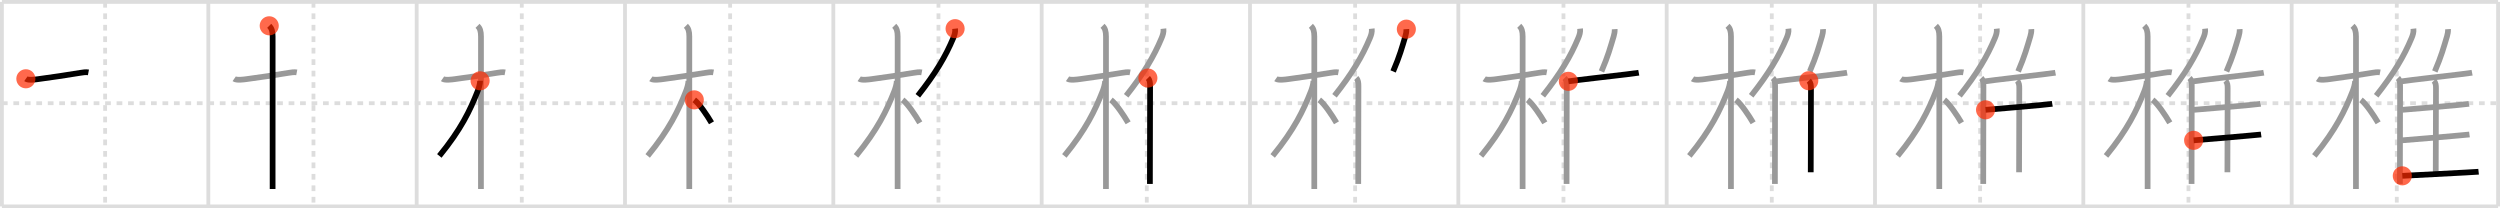 <svg width="1308px" height="109px" viewBox="0 0 1308 109" xmlns="http://www.w3.org/2000/svg" xmlns:xlink="http://www.w3.org/1999/xlink" xml:space="preserve" version="1.1"  baseProfile="full">
<line x1="1" y1="1" x2="1307" y2="1" style="stroke:#ddd;stroke-width:2" />
<line x1="1" y1="1" x2="1" y2="108" style="stroke:#ddd;stroke-width:2" />
<line x1="1" y1="108" x2="1307" y2="108" style="stroke:#ddd;stroke-width:2" />
<line x1="1307" y1="1" x2="1307" y2="108" style="stroke:#ddd;stroke-width:2" />
<line x1="109" y1="1" x2="109" y2="108" style="stroke:#ddd;stroke-width:2" />
<line x1="218" y1="1" x2="218" y2="108" style="stroke:#ddd;stroke-width:2" />
<line x1="327" y1="1" x2="327" y2="108" style="stroke:#ddd;stroke-width:2" />
<line x1="436" y1="1" x2="436" y2="108" style="stroke:#ddd;stroke-width:2" />
<line x1="545" y1="1" x2="545" y2="108" style="stroke:#ddd;stroke-width:2" />
<line x1="654" y1="1" x2="654" y2="108" style="stroke:#ddd;stroke-width:2" />
<line x1="763" y1="1" x2="763" y2="108" style="stroke:#ddd;stroke-width:2" />
<line x1="872" y1="1" x2="872" y2="108" style="stroke:#ddd;stroke-width:2" />
<line x1="981" y1="1" x2="981" y2="108" style="stroke:#ddd;stroke-width:2" />
<line x1="1090" y1="1" x2="1090" y2="108" style="stroke:#ddd;stroke-width:2" />
<line x1="1199" y1="1" x2="1199" y2="108" style="stroke:#ddd;stroke-width:2" />
<line x1="1" y1="54" x2="1307" y2="54" style="stroke:#ddd;stroke-width:2;stroke-dasharray:3 3" />
<line x1="55" y1="1" x2="55" y2="108" style="stroke:#ddd;stroke-width:2;stroke-dasharray:3 3" />
<line x1="164" y1="1" x2="164" y2="108" style="stroke:#ddd;stroke-width:2;stroke-dasharray:3 3" />
<line x1="273" y1="1" x2="273" y2="108" style="stroke:#ddd;stroke-width:2;stroke-dasharray:3 3" />
<line x1="382" y1="1" x2="382" y2="108" style="stroke:#ddd;stroke-width:2;stroke-dasharray:3 3" />
<line x1="491" y1="1" x2="491" y2="108" style="stroke:#ddd;stroke-width:2;stroke-dasharray:3 3" />
<line x1="600" y1="1" x2="600" y2="108" style="stroke:#ddd;stroke-width:2;stroke-dasharray:3 3" />
<line x1="709" y1="1" x2="709" y2="108" style="stroke:#ddd;stroke-width:2;stroke-dasharray:3 3" />
<line x1="818" y1="1" x2="818" y2="108" style="stroke:#ddd;stroke-width:2;stroke-dasharray:3 3" />
<line x1="927" y1="1" x2="927" y2="108" style="stroke:#ddd;stroke-width:2;stroke-dasharray:3 3" />
<line x1="1036" y1="1" x2="1036" y2="108" style="stroke:#ddd;stroke-width:2;stroke-dasharray:3 3" />
<line x1="1145" y1="1" x2="1145" y2="108" style="stroke:#ddd;stroke-width:2;stroke-dasharray:3 3" />
<line x1="1254" y1="1" x2="1254" y2="108" style="stroke:#ddd;stroke-width:2;stroke-dasharray:3 3" />
<path d="M13.53,41.22c1.3,0.91,5.05,0.36,6.47,0.17c5.57-0.75,16.31-2.28,22-3.28c1.25-0.22,3-0.48,4.27-0.24" style="fill:none;stroke:black;stroke-width:3" />
<circle cx="13.53" cy="41.22" r="5" stroke-width="0" fill="#FF2A00" opacity="0.7" />
<path d="M122.53,41.22c1.3,0.91,5.05,0.36,6.47,0.17c5.57-0.75,16.31-2.28,22-3.28c1.25-0.22,3-0.48,4.27-0.24" style="fill:none;stroke:#999;stroke-width:3" />
<path d="M140.86,13.5c1.26,1.26,1.79,2.75,1.79,5.67c0,2.57-0.02,50.01-0.02,70.95c0,4.13,0,7.23,0,8.75" style="fill:none;stroke:black;stroke-width:3" />
<circle cx="140.86" cy="13.5" r="5" stroke-width="0" fill="#FF2A00" opacity="0.7" />
<path d="M231.53,41.22c1.3,0.91,5.05,0.36,6.47,0.17c5.57-0.75,16.31-2.28,22-3.28c1.25-0.22,3-0.48,4.27-0.24" style="fill:none;stroke:#999;stroke-width:3" />
<path d="M249.86,13.5c1.26,1.26,1.79,2.75,1.79,5.67c0,2.57-0.02,50.01-0.02,70.95c0,4.13,0,7.23,0,8.75" style="fill:none;stroke:#999;stroke-width:3" />
<path d="M251.19,42.28c0,1.59-0.76,4.08-1.28,5.4c-4.03,10.19-8.65,19.94-20.05,33.9" style="fill:none;stroke:black;stroke-width:3" />
<circle cx="251.19" cy="42.28" r="5" stroke-width="0" fill="#FF2A00" opacity="0.7" />
<path d="M340.53,41.22c1.3,0.91,5.05,0.36,6.47,0.17c5.57-0.75,16.31-2.28,22-3.28c1.25-0.22,3-0.48,4.27-0.24" style="fill:none;stroke:#999;stroke-width:3" />
<path d="M358.86,13.5c1.26,1.26,1.79,2.75,1.79,5.67c0,2.57-0.02,50.01-0.02,70.95c0,4.13,0,7.23,0,8.75" style="fill:none;stroke:#999;stroke-width:3" />
<path d="M360.19,42.28c0,1.59-0.76,4.08-1.28,5.4c-4.03,10.19-8.65,19.94-20.05,33.9" style="fill:none;stroke:#999;stroke-width:3" />
<path d="M363.25,52.25c2.58,1.94,6.82,8.24,9,12" style="fill:none;stroke:black;stroke-width:3" />
<circle cx="363.25" cy="52.25" r="5" stroke-width="0" fill="#FF2A00" opacity="0.7" />
<path d="M449.53,41.22c1.3,0.91,5.05,0.36,6.47,0.17c5.57-0.75,16.31-2.28,22-3.28c1.25-0.22,3-0.48,4.27-0.24" style="fill:none;stroke:#999;stroke-width:3" />
<path d="M467.86,13.5c1.26,1.26,1.79,2.75,1.79,5.67c0,2.57-0.02,50.01-0.02,70.95c0,4.13,0,7.23,0,8.75" style="fill:none;stroke:#999;stroke-width:3" />
<path d="M469.19,42.28c0,1.59-0.76,4.08-1.28,5.4c-4.03,10.19-8.65,19.94-20.05,33.9" style="fill:none;stroke:#999;stroke-width:3" />
<path d="M472.25,52.25c2.58,1.94,6.82,8.24,9,12" style="fill:none;stroke:#999;stroke-width:3" />
<path d="M499.71,15c0.2,1.78-0.31,3.35-0.95,4.88c-4.07,9.71-9.23,18.42-18.56,30.24" style="fill:none;stroke:black;stroke-width:3" />
<circle cx="499.71" cy="15.0" r="5" stroke-width="0" fill="#FF2A00" opacity="0.7" />
<path d="M558.53,41.22c1.3,0.91,5.05,0.36,6.47,0.17c5.57-0.75,16.31-2.28,22-3.28c1.25-0.22,3-0.48,4.27-0.24" style="fill:none;stroke:#999;stroke-width:3" />
<path d="M576.86,13.5c1.26,1.26,1.79,2.75,1.79,5.67c0,2.57-0.02,50.01-0.02,70.95c0,4.13,0,7.23,0,8.75" style="fill:none;stroke:#999;stroke-width:3" />
<path d="M578.19,42.28c0,1.59-0.76,4.08-1.28,5.4c-4.03,10.19-8.65,19.94-20.05,33.9" style="fill:none;stroke:#999;stroke-width:3" />
<path d="M581.25,52.25c2.58,1.94,6.82,8.24,9,12" style="fill:none;stroke:#999;stroke-width:3" />
<path d="M608.71,15c0.2,1.78-0.31,3.35-0.95,4.88c-4.07,9.71-9.23,18.42-18.56,30.24" style="fill:none;stroke:#999;stroke-width:3" />
<path d="M600.57,40.83c1.05,1.05,1.16,2.42,1.16,4.41c0,9.04-0.06,30.57-0.09,42.88c-0.01,3.66-0.01,6.55-0.01,8.12" style="fill:none;stroke:black;stroke-width:3" />
<circle cx="600.57" cy="40.83" r="5" stroke-width="0" fill="#FF2A00" opacity="0.7" />
<path d="M667.53,41.22c1.3,0.91,5.05,0.36,6.47,0.17c5.57-0.75,16.31-2.28,22-3.28c1.25-0.22,3-0.48,4.27-0.24" style="fill:none;stroke:#999;stroke-width:3" />
<path d="M685.86,13.5c1.26,1.26,1.79,2.75,1.79,5.67c0,2.57-0.02,50.01-0.02,70.95c0,4.13,0,7.23,0,8.75" style="fill:none;stroke:#999;stroke-width:3" />
<path d="M687.19,42.28c0,1.59-0.76,4.08-1.28,5.4c-4.03,10.19-8.65,19.94-20.05,33.9" style="fill:none;stroke:#999;stroke-width:3" />
<path d="M690.25,52.25c2.58,1.94,6.82,8.24,9,12" style="fill:none;stroke:#999;stroke-width:3" />
<path d="M717.71,15c0.2,1.78-0.31,3.35-0.95,4.88c-4.07,9.71-9.23,18.42-18.56,30.24" style="fill:none;stroke:#999;stroke-width:3" />
<path d="M709.57,40.83c1.05,1.05,1.16,2.42,1.16,4.41c0,9.04-0.06,30.57-0.09,42.88c-0.01,3.66-0.01,6.55-0.01,8.12" style="fill:none;stroke:#999;stroke-width:3" />
<path d="M735.8,15.25c0.08,1.25-0.2,2.65-0.51,3.7c-1.79,5.93-2.86,10.14-6.41,18.43" style="fill:none;stroke:black;stroke-width:3" />
<circle cx="735.8" cy="15.25" r="5" stroke-width="0" fill="#FF2A00" opacity="0.7" />
<path d="M776.53,41.22c1.3,0.91,5.05,0.36,6.47,0.17c5.57-0.75,16.31-2.28,22-3.28c1.25-0.22,3-0.48,4.27-0.24" style="fill:none;stroke:#999;stroke-width:3" />
<path d="M794.86,13.5c1.26,1.26,1.79,2.75,1.79,5.67c0,2.57-0.02,50.01-0.02,70.95c0,4.13,0,7.23,0,8.75" style="fill:none;stroke:#999;stroke-width:3" />
<path d="M796.19,42.28c0,1.59-0.76,4.08-1.28,5.4c-4.03,10.19-8.65,19.94-20.05,33.9" style="fill:none;stroke:#999;stroke-width:3" />
<path d="M799.25,52.25c2.58,1.94,6.82,8.24,9,12" style="fill:none;stroke:#999;stroke-width:3" />
<path d="M826.71,15c0.2,1.78-0.31,3.35-0.95,4.88c-4.07,9.71-9.23,18.42-18.56,30.24" style="fill:none;stroke:#999;stroke-width:3" />
<path d="M818.57,40.83c1.05,1.05,1.16,2.42,1.16,4.41c0,9.04-0.06,30.57-0.09,42.88c-0.01,3.66-0.01,6.55-0.01,8.12" style="fill:none;stroke:#999;stroke-width:3" />
<path d="M844.8,15.25c0.08,1.25-0.2,2.65-0.51,3.7c-1.79,5.93-2.86,10.14-6.41,18.43" style="fill:none;stroke:#999;stroke-width:3" />
<path d="M820.57,42.55c5.7-0.83,21.38-2.57,30.45-3.66c3.17-0.38,5.53-0.68,6.38-0.84" style="fill:none;stroke:black;stroke-width:3" />
<circle cx="820.57" cy="42.55" r="5" stroke-width="0" fill="#FF2A00" opacity="0.7" />
<path d="M885.53,41.22c1.3,0.91,5.05,0.36,6.47,0.17c5.57-0.75,16.31-2.28,22-3.28c1.25-0.22,3-0.48,4.27-0.24" style="fill:none;stroke:#999;stroke-width:3" />
<path d="M903.86,13.5c1.26,1.26,1.79,2.75,1.79,5.67c0,2.57-0.02,50.01-0.02,70.95c0,4.13,0,7.23,0,8.75" style="fill:none;stroke:#999;stroke-width:3" />
<path d="M905.19,42.28c0,1.59-0.76,4.08-1.28,5.4c-4.03,10.19-8.65,19.94-20.05,33.9" style="fill:none;stroke:#999;stroke-width:3" />
<path d="M908.25,52.25c2.58,1.94,6.82,8.24,9,12" style="fill:none;stroke:#999;stroke-width:3" />
<path d="M935.71,15c0.2,1.78-0.31,3.35-0.95,4.88c-4.07,9.71-9.23,18.42-18.56,30.24" style="fill:none;stroke:#999;stroke-width:3" />
<path d="M927.57,40.83c1.05,1.05,1.16,2.42,1.16,4.41c0,9.04-0.06,30.57-0.09,42.88c-0.01,3.66-0.01,6.55-0.01,8.12" style="fill:none;stroke:#999;stroke-width:3" />
<path d="M953.8,15.25c0.08,1.25-0.2,2.65-0.51,3.7c-1.79,5.93-2.86,10.14-6.41,18.43" style="fill:none;stroke:#999;stroke-width:3" />
<path d="M929.57,42.55c5.7-0.83,21.38-2.57,30.45-3.66c3.17-0.38,5.53-0.68,6.38-0.84" style="fill:none;stroke:#999;stroke-width:3" />
<path d="M946.35,42.24c1.08,1.08,1.15,2.38,1.15,4.05c0,7.73-0.12,31.94-0.12,43.83" style="fill:none;stroke:black;stroke-width:3" />
<circle cx="946.35" cy="42.24" r="5" stroke-width="0" fill="#FF2A00" opacity="0.7" />
<path d="M994.53,41.22c1.3,0.91,5.05,0.36,6.47,0.17c5.57-0.75,16.31-2.28,22-3.28c1.25-0.22,3-0.48,4.27-0.24" style="fill:none;stroke:#999;stroke-width:3" />
<path d="M1012.86,13.5c1.26,1.26,1.79,2.75,1.79,5.67c0,2.57-0.02,50.01-0.02,70.95c0,4.13,0,7.23,0,8.75" style="fill:none;stroke:#999;stroke-width:3" />
<path d="M1014.19,42.28c0,1.59-0.76,4.08-1.28,5.4c-4.03,10.19-8.65,19.94-20.05,33.9" style="fill:none;stroke:#999;stroke-width:3" />
<path d="M1017.25,52.25c2.58,1.94,6.82,8.24,9,12" style="fill:none;stroke:#999;stroke-width:3" />
<path d="M1044.71,15c0.2,1.78-0.31,3.35-0.95,4.88c-4.07,9.71-9.23,18.42-18.56,30.24" style="fill:none;stroke:#999;stroke-width:3" />
<path d="M1036.57,40.83c1.05,1.05,1.16,2.42,1.16,4.41c0,9.04-0.06,30.57-0.09,42.88c-0.01,3.66-0.01,6.55-0.01,8.12" style="fill:none;stroke:#999;stroke-width:3" />
<path d="M1062.8,15.25c0.08,1.25-0.2,2.65-0.51,3.7c-1.79,5.93-2.86,10.14-6.41,18.43" style="fill:none;stroke:#999;stroke-width:3" />
<path d="M1038.57,42.55c5.7-0.83,21.38-2.57,30.45-3.66c3.17-0.38,5.53-0.68,6.38-0.84" style="fill:none;stroke:#999;stroke-width:3" />
<path d="M1055.35,42.24c1.08,1.08,1.15,2.38,1.15,4.05c0,7.73-0.12,31.94-0.12,43.83" style="fill:none;stroke:#999;stroke-width:3" />
<path d="M1038.84,57.46c6.38-0.53,20.62-1.71,28.92-2.5c2.96-0.28,5.17-0.51,5.99-0.65" style="fill:none;stroke:black;stroke-width:3" />
<circle cx="1038.84" cy="57.46" r="5" stroke-width="0" fill="#FF2A00" opacity="0.7" />
<path d="M1103.53,41.22c1.3,0.91,5.05,0.36,6.47,0.17c5.57-0.75,16.31-2.28,22-3.28c1.25-0.22,3-0.48,4.27-0.24" style="fill:none;stroke:#999;stroke-width:3" />
<path d="M1121.86,13.5c1.26,1.26,1.79,2.75,1.79,5.67c0,2.57-0.02,50.01-0.02,70.95c0,4.13,0,7.23,0,8.75" style="fill:none;stroke:#999;stroke-width:3" />
<path d="M1123.19,42.28c0,1.59-0.76,4.08-1.28,5.4c-4.03,10.19-8.65,19.94-20.05,33.9" style="fill:none;stroke:#999;stroke-width:3" />
<path d="M1126.25,52.25c2.58,1.94,6.82,8.24,9,12" style="fill:none;stroke:#999;stroke-width:3" />
<path d="M1153.71,15c0.2,1.78-0.31,3.35-0.95,4.88c-4.07,9.71-9.23,18.42-18.56,30.24" style="fill:none;stroke:#999;stroke-width:3" />
<path d="M1145.57,40.83c1.05,1.05,1.16,2.42,1.16,4.41c0,9.04-0.06,30.57-0.09,42.88c-0.01,3.66-0.01,6.55-0.01,8.12" style="fill:none;stroke:#999;stroke-width:3" />
<path d="M1171.8,15.25c0.08,1.25-0.2,2.65-0.51,3.7c-1.79,5.93-2.86,10.14-6.41,18.43" style="fill:none;stroke:#999;stroke-width:3" />
<path d="M1147.57,42.55c5.7-0.83,21.38-2.57,30.45-3.66c3.17-0.38,5.53-0.68,6.38-0.84" style="fill:none;stroke:#999;stroke-width:3" />
<path d="M1164.35,42.24c1.08,1.08,1.15,2.38,1.15,4.05c0,7.73-0.12,31.94-0.12,43.83" style="fill:none;stroke:#999;stroke-width:3" />
<path d="M1147.84,57.46c6.38-0.53,20.62-1.71,28.92-2.5c2.96-0.28,5.17-0.51,5.99-0.65" style="fill:none;stroke:#999;stroke-width:3" />
<path d="M1147.71,73.42c6-0.41,20.89-1.78,29.42-2.5c2.9-0.25,5.06-0.44,5.89-0.55" style="fill:none;stroke:black;stroke-width:3" />
<circle cx="1147.71" cy="73.42" r="5" stroke-width="0" fill="#FF2A00" opacity="0.7" />
<path d="M1212.53,41.22c1.3,0.91,5.05,0.36,6.47,0.17c5.57-0.75,16.31-2.28,22-3.28c1.25-0.22,3-0.48,4.27-0.24" style="fill:none;stroke:#999;stroke-width:3" />
<path d="M1230.86,13.5c1.26,1.26,1.79,2.75,1.79,5.67c0,2.57-0.02,50.01-0.02,70.95c0,4.13,0,7.23,0,8.75" style="fill:none;stroke:#999;stroke-width:3" />
<path d="M1232.19,42.28c0,1.59-0.76,4.08-1.28,5.4c-4.03,10.19-8.65,19.94-20.05,33.9" style="fill:none;stroke:#999;stroke-width:3" />
<path d="M1235.25,52.25c2.58,1.94,6.82,8.24,9,12" style="fill:none;stroke:#999;stroke-width:3" />
<path d="M1262.71,15c0.2,1.78-0.31,3.35-0.95,4.88c-4.07,9.71-9.23,18.42-18.56,30.24" style="fill:none;stroke:#999;stroke-width:3" />
<path d="M1254.57,40.83c1.05,1.05,1.16,2.42,1.16,4.41c0,9.04-0.06,30.57-0.09,42.88c-0.01,3.66-0.01,6.55-0.01,8.12" style="fill:none;stroke:#999;stroke-width:3" />
<path d="M1280.8,15.25c0.08,1.25-0.2,2.65-0.51,3.7c-1.79,5.93-2.86,10.14-6.41,18.43" style="fill:none;stroke:#999;stroke-width:3" />
<path d="M1256.57,42.55c5.7-0.83,21.38-2.57,30.45-3.66c3.17-0.38,5.53-0.68,6.38-0.84" style="fill:none;stroke:#999;stroke-width:3" />
<path d="M1273.35,42.24c1.08,1.08,1.15,2.38,1.15,4.05c0,7.73-0.12,31.94-0.12,43.83" style="fill:none;stroke:#999;stroke-width:3" />
<path d="M1256.84,57.46c6.38-0.53,20.62-1.71,28.92-2.5c2.96-0.28,5.17-0.51,5.99-0.65" style="fill:none;stroke:#999;stroke-width:3" />
<path d="M1256.71,73.42c6-0.41,20.89-1.78,29.42-2.5c2.9-0.25,5.06-0.44,5.89-0.55" style="fill:none;stroke:#999;stroke-width:3" />
<path d="M1256.88,92c6.88-0.38,22.85-1.23,32.88-1.73c3.57-0.18,6.21-0.33,7.04-0.42" style="fill:none;stroke:black;stroke-width:3" />
<circle cx="1256.88" cy="92.0" r="5" stroke-width="0" fill="#FF2A00" opacity="0.7" />
</svg>